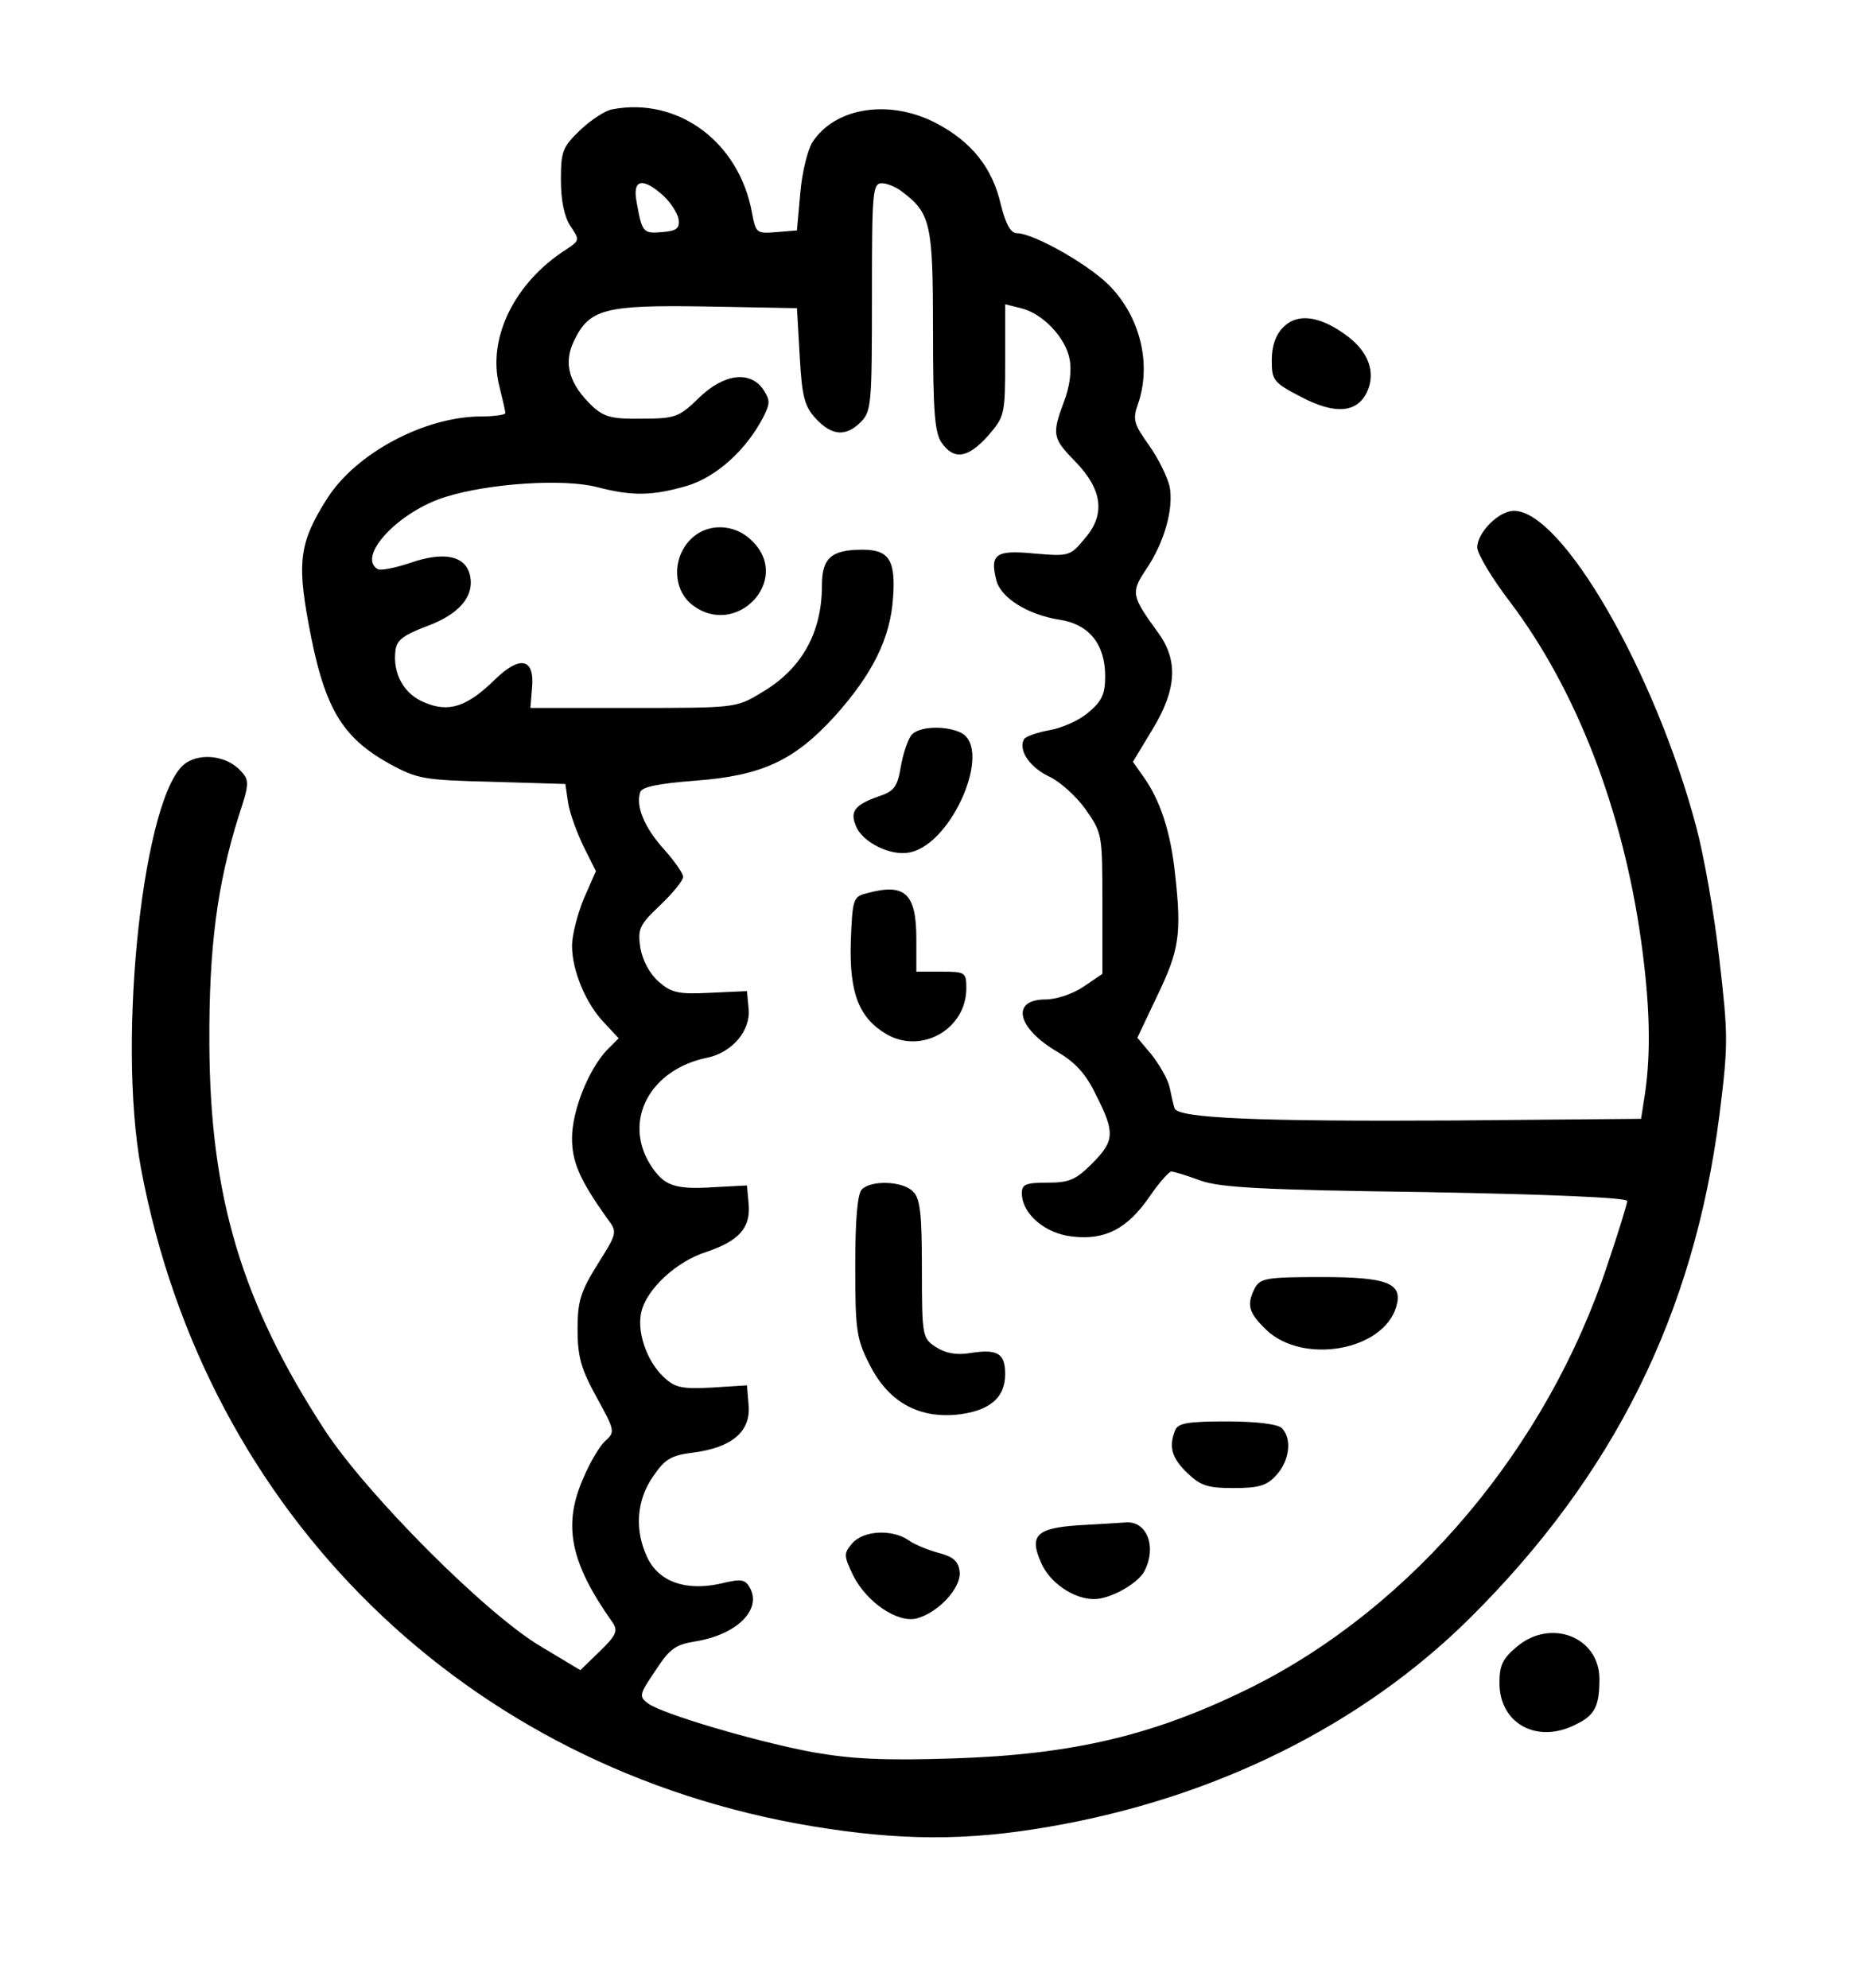 <?xml version="1.0" standalone="no"?>
<!DOCTYPE svg PUBLIC "-//W3C//DTD SVG 20010904//EN"
 "http://www.w3.org/TR/2001/REC-SVG-20010904/DTD/svg10.dtd">
<svg version="1.0" xmlns="http://www.w3.org/2000/svg"
 width="336pt" height="358pt" viewBox="0 0 336 358"
 preserveAspectRatio="xMidYMid meet">

<g transform="translate(0,358) scale(0.1,-0.1)"
fill="#000000" stroke="none">
<path d="M1102 3383 c-12 -2 -38 -19 -57 -37 -32 -31 -35 -38 -35 -90 0 -37 6
-66 17 -83 17 -25 17 -26 -7 -42 -93 -59 -143 -160 -121 -246 6 -24 11 -46 11
-49 0 -3 -20 -6 -43 -6 -102 0 -226 -66 -278 -148 -49 -77 -54 -113 -34 -222
28 -154 59 -207 147 -256 50 -27 61 -29 184 -32 l132 -4 5 -34 c3 -19 16 -54
28 -79 l22 -44 -22 -50 c-11 -27 -21 -65 -21 -84 0 -45 25 -105 58 -139 l26
-28 -22 -22 c-33 -36 -62 -109 -62 -158 0 -43 14 -75 63 -144 19 -25 19 -26
-17 -83 -31 -50 -36 -67 -36 -117 0 -49 6 -71 34 -122 33 -60 34 -63 16 -79
-10 -9 -28 -39 -40 -68 -37 -84 -23 -152 53 -259 10 -15 7 -23 -23 -52 l-35
-34 -70 42 c-99 58 -314 274 -390 390 -150 230 -207 422 -208 696 -1 173 14
287 53 411 19 57 19 64 4 80 -24 27 -70 34 -99 15 -76 -50 -125 -494 -81 -731
117 -622 585 -1080 1208 -1184 157 -26 278 -27 427 -1 297 51 562 182 757 375
260 258 404 548 450 906 16 128 16 143 0 281 -9 81 -28 188 -42 240 -74 278
-241 568 -328 568 -27 0 -66 -39 -66 -66 0 -11 26 -55 59 -98 120 -159 203
-375 236 -610 16 -115 18 -201 7 -276 l-7 -45 -335 -3 c-354 -2 -500 4 -505
22 -2 6 -6 23 -9 38 -3 14 -18 40 -32 58 l-26 31 36 76 c39 81 44 110 32 218
-8 77 -27 134 -57 176 l-19 27 35 58 c44 72 47 125 10 175 -48 66 -49 72 -21
114 32 47 50 109 42 149 -4 17 -20 50 -37 74 -27 38 -30 46 -20 74 24 69 6
151 -46 208 -34 39 -141 100 -172 100 -11 0 -20 16 -29 52 -15 66 -53 113
-116 146 -84 44 -182 29 -223 -34 -9 -14 -19 -56 -22 -92 l-6 -67 -37 -3 c-36
-3 -37 -2 -44 35 -23 127 -133 209 -252 186z m92 -155 c14 -13 26 -32 28 -43
2 -16 -3 -21 -30 -23 -34 -3 -36 -1 -46 56 -7 39 11 43 48 10z m430 7 c52 -39
56 -58 56 -250 0 -147 3 -185 16 -203 22 -31 47 -27 83 13 30 35 31 38 31 136
l0 101 28 -7 c39 -9 81 -53 88 -92 4 -21 0 -50 -10 -76 -22 -59 -21 -66 19
-107 50 -51 56 -96 19 -139 -27 -33 -29 -33 -91 -28 -70 7 -81 -1 -69 -48 8
-32 57 -62 113 -71 54 -8 83 -44 83 -102 0 -32 -6 -45 -30 -65 -16 -14 -47
-28 -70 -32 -22 -4 -42 -11 -46 -16 -11 -19 9 -50 44 -67 20 -9 50 -36 67 -60
30 -43 30 -45 30 -170 l0 -126 -34 -23 c-19 -13 -49 -23 -68 -23 -64 0 -52
-52 22 -95 32 -19 51 -40 69 -78 34 -67 33 -82 -8 -123 -29 -29 -41 -34 -80
-34 -39 0 -46 -3 -46 -19 0 -37 42 -73 91 -78 59 -7 99 14 139 72 17 25 35 45
39 45 5 0 28 -7 52 -16 36 -13 113 -17 407 -21 223 -4 362 -10 362 -16 0 -5
-16 -57 -36 -116 -109 -329 -350 -614 -639 -759 -175 -87 -321 -122 -540 -129
-123 -4 -181 -1 -250 11 -103 19 -272 69 -298 88 -17 13 -16 16 13 59 26 40
36 47 73 53 73 12 118 56 98 95 -9 17 -16 18 -53 9 -63 -14 -111 3 -132 46
-24 50 -20 104 10 147 21 31 32 38 73 43 69 9 103 38 99 85 l-3 36 -63 -4
c-55 -3 -67 0 -87 19 -31 29 -49 83 -40 118 10 41 63 90 116 107 60 20 81 44
77 87 l-3 33 -57 -3 c-74 -5 -93 2 -118 42 -48 79 1 170 103 191 45 9 79 49
75 88 l-3 32 -66 -3 c-58 -3 -70 0 -93 20 -16 14 -29 38 -33 61 -5 34 -2 41
36 77 22 21 41 44 41 51 0 6 -16 29 -35 50 -35 39 -51 78 -42 103 4 9 34 15
99 20 120 9 178 36 251 116 68 76 100 140 105 213 5 68 -7 87 -55 87 -56 0
-73 -15 -73 -64 0 -86 -37 -152 -110 -194 -44 -27 -48 -27 -230 -27 l-185 0 3
36 c5 54 -22 59 -67 15 -50 -49 -83 -60 -127 -41 -37 15 -57 52 -52 93 2 19
14 28 56 44 60 22 87 55 78 93 -9 35 -48 42 -108 21 -27 -9 -53 -14 -58 -11
-38 23 38 104 122 130 80 25 213 33 272 18 65 -17 101 -16 163 2 53 16 106 64
137 123 13 26 13 31 0 51 -24 34 -71 28 -116 -16 -35 -34 -42 -37 -102 -37
-54 -1 -68 3 -89 22 -42 40 -53 77 -34 117 28 59 55 66 239 63 l163 -3 5 -87
c4 -74 9 -90 29 -112 29 -31 54 -33 81 -6 19 19 20 33 20 225 0 189 1 205 18
205 9 0 26 -7 36 -15z"/>
<path d="M1242 2607 c-32 -34 -30 -89 4 -116 79 -62 180 44 109 114 -32 33
-83 34 -113 2z"/>
<path d="M1641 2256 c-6 -8 -15 -33 -19 -57 -6 -36 -12 -44 -39 -53 -43 -15
-53 -27 -42 -53 11 -30 64 -56 98 -48 76 16 148 185 92 215 -28 14 -77 12 -90
-4z"/>
<path d="M1560 1971 c-24 -6 -25 -11 -28 -86 -3 -94 15 -139 65 -168 63 -36
143 10 143 83 0 29 -2 30 -45 30 l-45 0 0 59 c0 83 -21 101 -90 82z"/>
<path d="M1552 1438 c-8 -8 -12 -53 -12 -138 0 -114 2 -131 25 -176 33 -67 86
-98 156 -92 60 6 89 30 89 73 0 38 -14 46 -64 38 -24 -4 -44 0 -61 11 -24 16
-25 19 -25 141 0 99 -3 127 -16 139 -18 19 -75 21 -92 4z"/>
<path d="M2260 1261 c-16 -31 -12 -45 20 -76 66 -63 210 -38 234 41 13 43 -15
54 -134 54 -98 0 -110 -2 -120 -19z"/>
<path d="M2116 1004 c-12 -30 -6 -50 22 -77 24 -23 37 -27 83 -27 45 0 60 4
77 23 24 26 29 66 10 85 -7 7 -45 12 -99 12 -70 0 -88 -3 -93 -16z"/>
<path d="M1943 833 c-76 -5 -90 -18 -69 -66 15 -37 59 -67 96 -67 29 0 77 27
90 49 24 45 5 93 -34 89 -12 -1 -49 -3 -83 -5z"/>
<path d="M1535 801 c-16 -19 -16 -22 1 -58 24 -48 79 -86 114 -78 39 10 81 55
78 84 -2 19 -11 27 -37 34 -19 5 -44 15 -55 23 -29 20 -80 18 -101 -5z"/>
<path d="M2311 2991 c-14 -14 -21 -34 -21 -60 0 -36 3 -40 53 -66 61 -32 101
-29 119 10 15 34 3 70 -35 99 -49 37 -90 43 -116 17z"/>
<path d="M2731 614 c-25 -21 -31 -33 -31 -65 0 -74 69 -111 139 -74 33 16 41
33 41 81 0 76 -88 110 -149 58z"/>
</g>
</svg>
